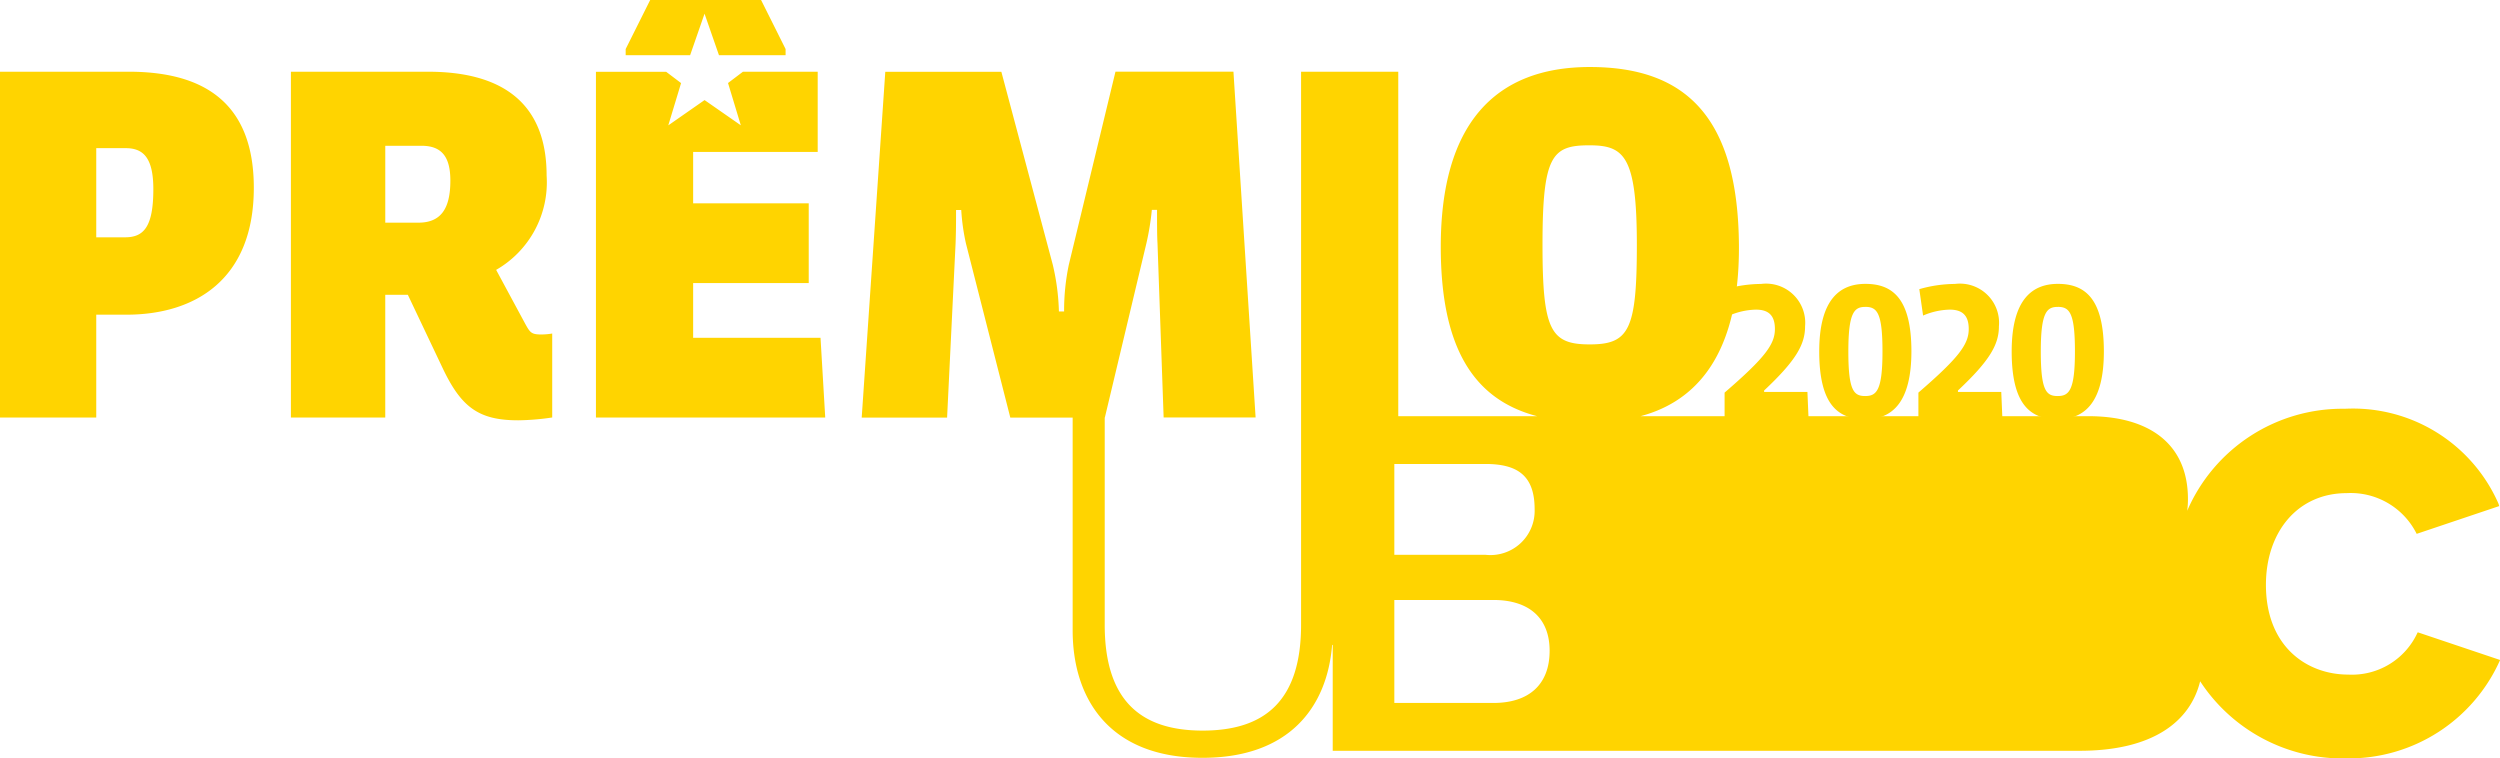<svg xmlns="http://www.w3.org/2000/svg" width="154.935" height="47"><g fill="#ffd400"><path d="M106.88 25.869v-1.537c2.517-2.172 3.118-3 3.118-3.943 0-.891-.445-1.2-1.181-1.2a4.4 4.4 0 00-1.649.368l-.234-1.637a8.122 8.122 0 012.205-.323 2.428 2.428 0 012.729 2.628c0 1.125-.568 2.127-2.539 3.976v.089h2.684l.067 1.582zM115.607 25.981c-1.637 0-2.862-.813-2.862-4.2 0-3.274 1.314-4.188 2.862-4.188 1.67 0 2.851.891 2.851 4.188-.004 3.086-1.136 4.2-2.851 4.2zm0-6.961c-.679 0-1.058.312-1.058 2.762s.345 2.762 1.047 2.762 1.069-.345 1.069-2.762c0-2.395-.334-2.763-1.058-2.763zM118.891 25.869v-1.537c2.517-2.172 3.119-3 3.119-3.943 0-.891-.445-1.2-1.181-1.2a4.4 4.4 0 00-1.648.368l-.234-1.637a8.124 8.124 0 012.205-.323 2.428 2.428 0 012.729 2.628c0 1.125-.568 2.127-2.539 3.976v.089h2.684l.067 1.582zM127.534 25.981c-1.637 0-2.862-.813-2.862-4.2 0-3.274 1.314-4.188 2.862-4.188 1.671 0 2.851.891 2.851 4.188.001 3.086-1.136 4.2-2.851 4.2zm0-6.961c-.679 0-1.058.312-1.058 2.762s.345 2.762 1.047 2.762 1.069-.345 1.069-2.762c0-2.395-.334-2.763-1.058-2.763z"/><g><path d="M7.982 4.444H0v21.432h5.965v-6.374h1.871c4.239 0 7.894-2.164 7.894-7.865 0-5.146-2.953-7.193-7.748-7.193zm-.234 10.263H5.965V9.181h1.813c1.053 0 1.725.526 1.725 2.544-.001 2.368-.615 2.982-1.755 2.982zM32.561 20.087l-1.813-3.362a6.254 6.254 0 003.128-5.848c0-4.678-2.982-6.432-7.339-6.432h-8.508v21.431h5.847V18.27h1.4l2.193 4.62c1.14 2.368 2.222 3.158 4.649 3.158a15.292 15.292 0 002.105-.175V20.67a4.1 4.1 0 01-.673.059c-.611.001-.698-.116-.989-.642zm-6.637-6.286h-2.047V9.035h2.251c1.286 0 1.783.731 1.783 2.164-.001 1.812-.644 2.601-1.989 2.601zM43.663.849l.894 2.571h4.129v-.38l-1.52-3.041h-6.871l-1.52 3.041v.38h3.995zM42.957 20.935v-3.392h7.163v-4.941h-7.163V9.415h7.719v-4.97h-4.632l-.925.7.793 2.621-2.247-1.564-2.249 1.568.793-2.621-.925-.7h-4.351v21.427h14.21l-.292-4.941zM149.838 39.186l-.029.052a4.465 4.465 0 01-4.28 2.569c-2.568 0-5.1-1.742-5.1-5.563 0-3.27 1.956-5.683 5.012-5.683a4.565 4.565 0 014.33 2.524l5.112-1.72a.949.949 0 00-.061-.194 9.846 9.846 0 00-9.5-5.838 10.48 10.48 0 00-9.772 6.321 5.691 5.691 0 00.046-.72c0-3.457-2.44-5.141-6.158-5.141h-27.77c2.855-.762 6.157-3.112 6.1-10.617-.064-7.894-3.275-11.023-9.239-11.023-5.936 0-9.239 3.6-9.239 11.14 0 6.3 2.063 9.48 5.976 10.5h-8.61V4.444h-6.023v34.184c.03 4.82-2.265 6.65-6.1 6.65-3.8 0-6.1-1.83-6.069-6.65V25.876h.008l2.573-10.789a16.223 16.223 0 00.339-2.08h.322c0 .789 0 1.608.029 2.076l.38 10.789h5.7L76.441 4.44h-7.31l-2.892 11.967a13.875 13.875 0 00-.292 2.895h-.322a14.038 14.038 0 00-.38-2.895L62.058 4.449h-7.193l-1.462 21.432h5.292l.526-10.789c.029-.819.029-1.286.029-2.076h.322a13.153 13.153 0 00.292 2.076l2.749 10.789h3.864v13.184c0 4.267 2.294 7.9 8.044 7.9 5.366 0 7.726-3.13 8.036-6.995h.037v6.559h46.29c4.529 0 6.85-1.8 7.468-4.307a10.562 10.562 0 009.121 4.78 10.266 10.266 0 009.468-6.1zM86.412 28.754h5.645c1.976 0 3.05.709 3.05 2.8a2.742 2.742 0 01-3.05 2.829h-5.645zm6.138 14.811h-6.138v-6.382h6.138c2.208 0 3.486 1.115 3.486 3.147 0 2.091-1.278 3.235-3.486 3.235zm5.969-22.221c-2.427 0-2.924-.877-2.924-6.169 0-5.526.585-6.169 2.894-6.169 2.164 0 2.953.643 2.953 6.169.001 5.292-.496 6.169-2.923 6.169z"/></g></g></svg>